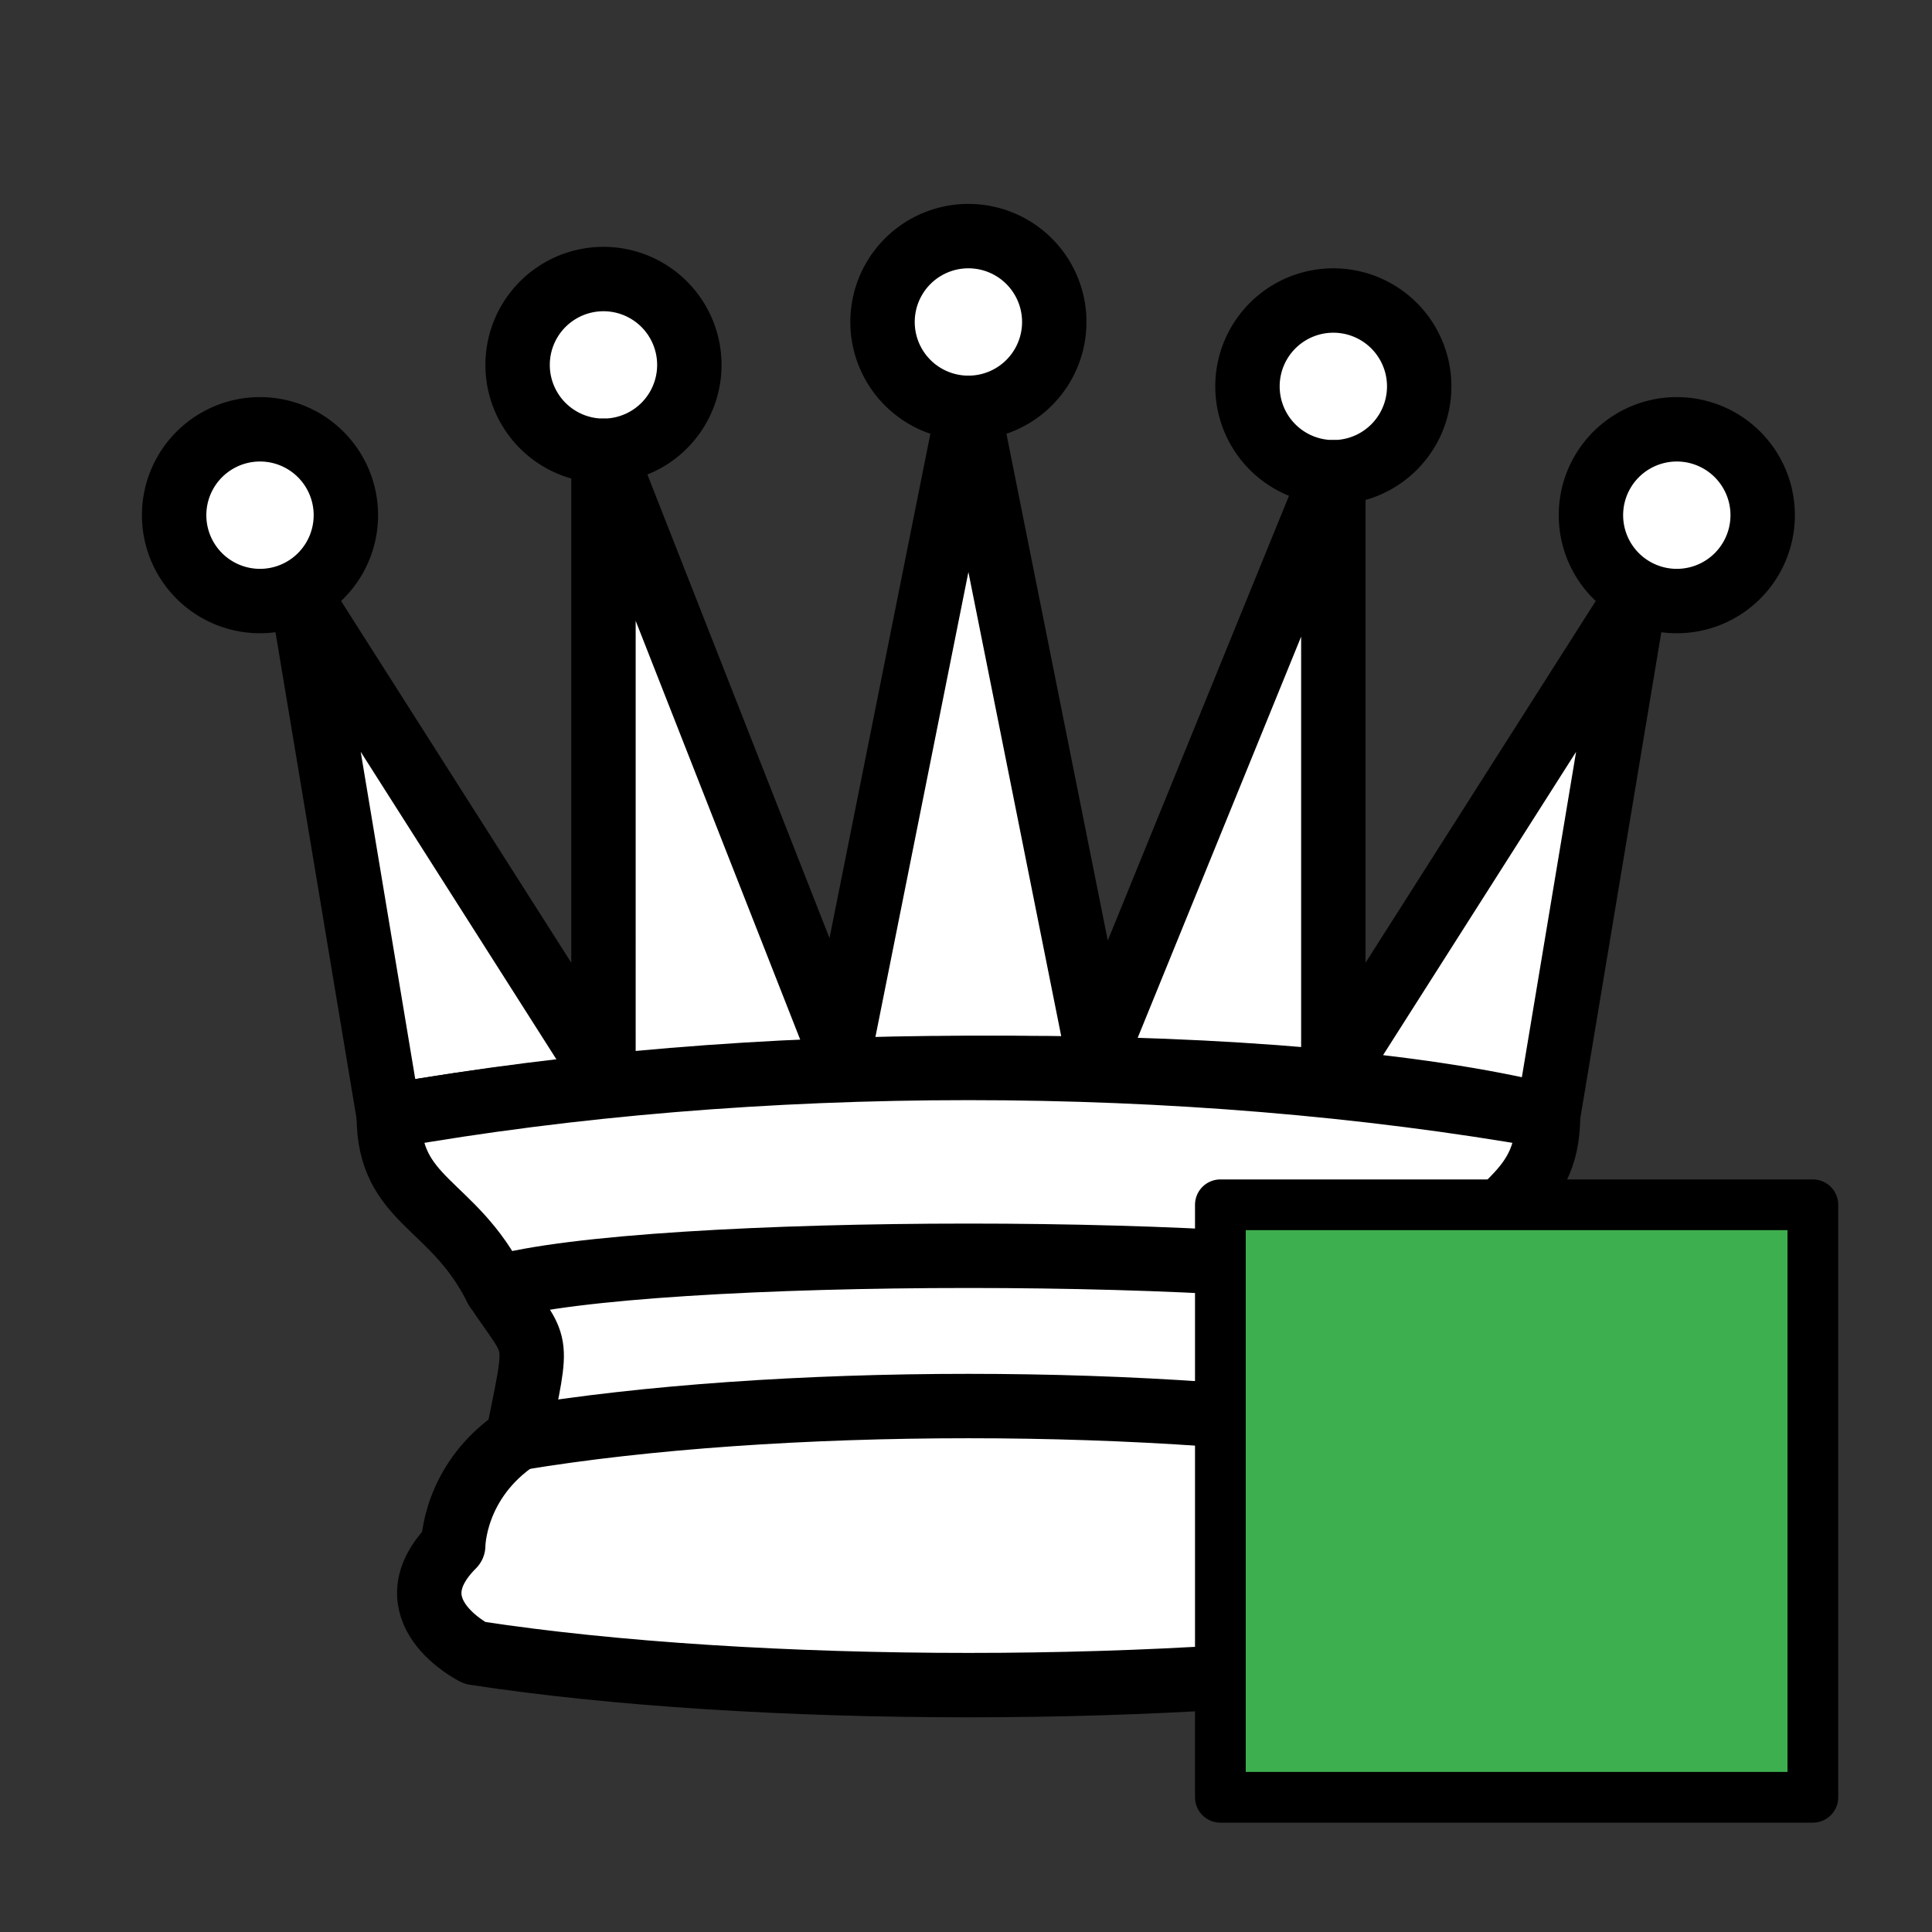 <?xml version="1.0" encoding="UTF-8" standalone="no"?>
<svg
   xmlns:dc="http://purl.org/dc/elements/1.1/"
   xmlns:cc="http://creativecommons.org/ns#"
   xmlns:rdf="http://www.w3.org/1999/02/22-rdf-syntax-ns#"
   xmlns:svg="http://www.w3.org/2000/svg"
   xmlns="http://www.w3.org/2000/svg"
   xmlns:sodipodi="http://sodipodi.sourceforge.net/DTD/sodipodi-0.dtd"
   xmlns:inkscape="http://www.inkscape.org/namespaces/inkscape"
   version="1.1"
   id="Layer_1"
   x="0px"
   y="0px"
   viewBox="0 0 45 45"
   style="enable-background:new 0 0 45 45;"
   xml:space="preserve"
   sodipodi:docname="white_queen_square.svg"
   inkscape:version="0.92.3 (2405546, 2018-03-11)"><rect x="0" y="0" width="45" height="45" fill="#333333" stroke="none"/><defs
     id="defs281" /><sodipodi:namedview
     pagecolor="#ffffff"
     bordercolor="#666666"
     borderopacity="1"
     objecttolerance="10"
     gridtolerance="10"
     guidetolerance="10"
     inkscape:pageopacity="0"
     inkscape:pageshadow="2"
     inkscape:window-width="1853"
     inkscape:window-height="1025"
     id="namedview279"
     showgrid="false"
     inkscape:zoom="16"
     inkscape:cx="22.96618"
     inkscape:cy="22.671951"
     inkscape:window-x="67"
     inkscape:window-y="27"
     inkscape:window-maximized="1"
     inkscape:current-layer="Layer_1" /><style
     type="text/css"
     id="style262">.st0{fill:#FFFFFF;stroke:#000000;stroke-width:1.5;stroke-linejoin:round;}.st1{fill:#FFFFFF;stroke:#000000;stroke-width:1.5;stroke-linecap:round;stroke-linejoin:round;}.st2{fill:#FFFFFF;stroke:#000000;stroke-width:1.5;}.st3{fill:none;stroke:#000000;stroke-width:1.5;stroke-linecap:round;}.st4{fill:#3EAF4E;stroke:#000000;stroke-width:1.182;stroke-linecap:round;stroke-linejoin:round;}</style><g
     transform="translate(0.056,-4.6215898e-4)"
     style="fill:#ffffff;fill-rule:evenodd;stroke:#000000;stroke-width:1.5;stroke-linecap:round;stroke-linejoin:round"
     id="g149"><path
       inkscape:connector-curvature="0"
       d="m 8,12 a 2,2 0 1 1 -4,0 2,2 0 1 1 4,0 z M 24.5,7.5 a 2,2 0 1 1 -4,0 2,2 0 1 1 4,0 z M 41,12 a 2,2 0 1 1 -4,0 2,2 0 1 1 4,0 z M 16,8.5 a 2,2 0 1 1 -4,0 2,2 0 1 1 4,0 z M 33,9 a 2,2 0 1 1 -4,0 2,2 0 1 1 4,0 z"
       id="path141" /><path
       style="stroke-linecap:butt"
       inkscape:connector-curvature="0"
       d="m 9,26 c 8.5,-1.5 21,-1.5 27,0 L 38,14 31,25 V 11 l -5.5,13.5 -3,-15 -3,15 -5.5,-14 V 25 L 7,14 Z"
       id="path143" /><path
       style="stroke-linecap:butt"
       inkscape:connector-curvature="0"
       d="m 9,26 c 0,2 1.5,2 2.5,4 1,1.5 1,1 0.5,3.5 -1.5,1 -1.5,2.5 -1.5,2.5 -1.5,1.5 0.5,2.5 0.5,2.5 6.5,1 16.5,1 23,0 0,0 1.5,-1 0,-2.5 0,0 0.5,-1.5 -1,-2.5 -0.5,-2.5 -0.5,-2 0.5,-3.5 1,-2 2.5,-2 2.5,-4 -8.5,-1.5 -18.5,-1.5 -27,0 z"
       id="path145" /><path
       style="fill:none"
       inkscape:connector-curvature="0"
       d="M 11.5,30 C 15,29 30,29 33.5,30 M 12,33.5 c 6,-1 15,-1 21,0"
       id="path147" /></g><rect
     x="28.425"
     y="28.062"
     class="st4"
     width="13.8"
     height="13.8"
     id="rect276"
     style="fill:#3eaf4e;stroke:#000000;stroke-width:1.182;stroke-linecap:round;stroke-linejoin:round" /></svg>